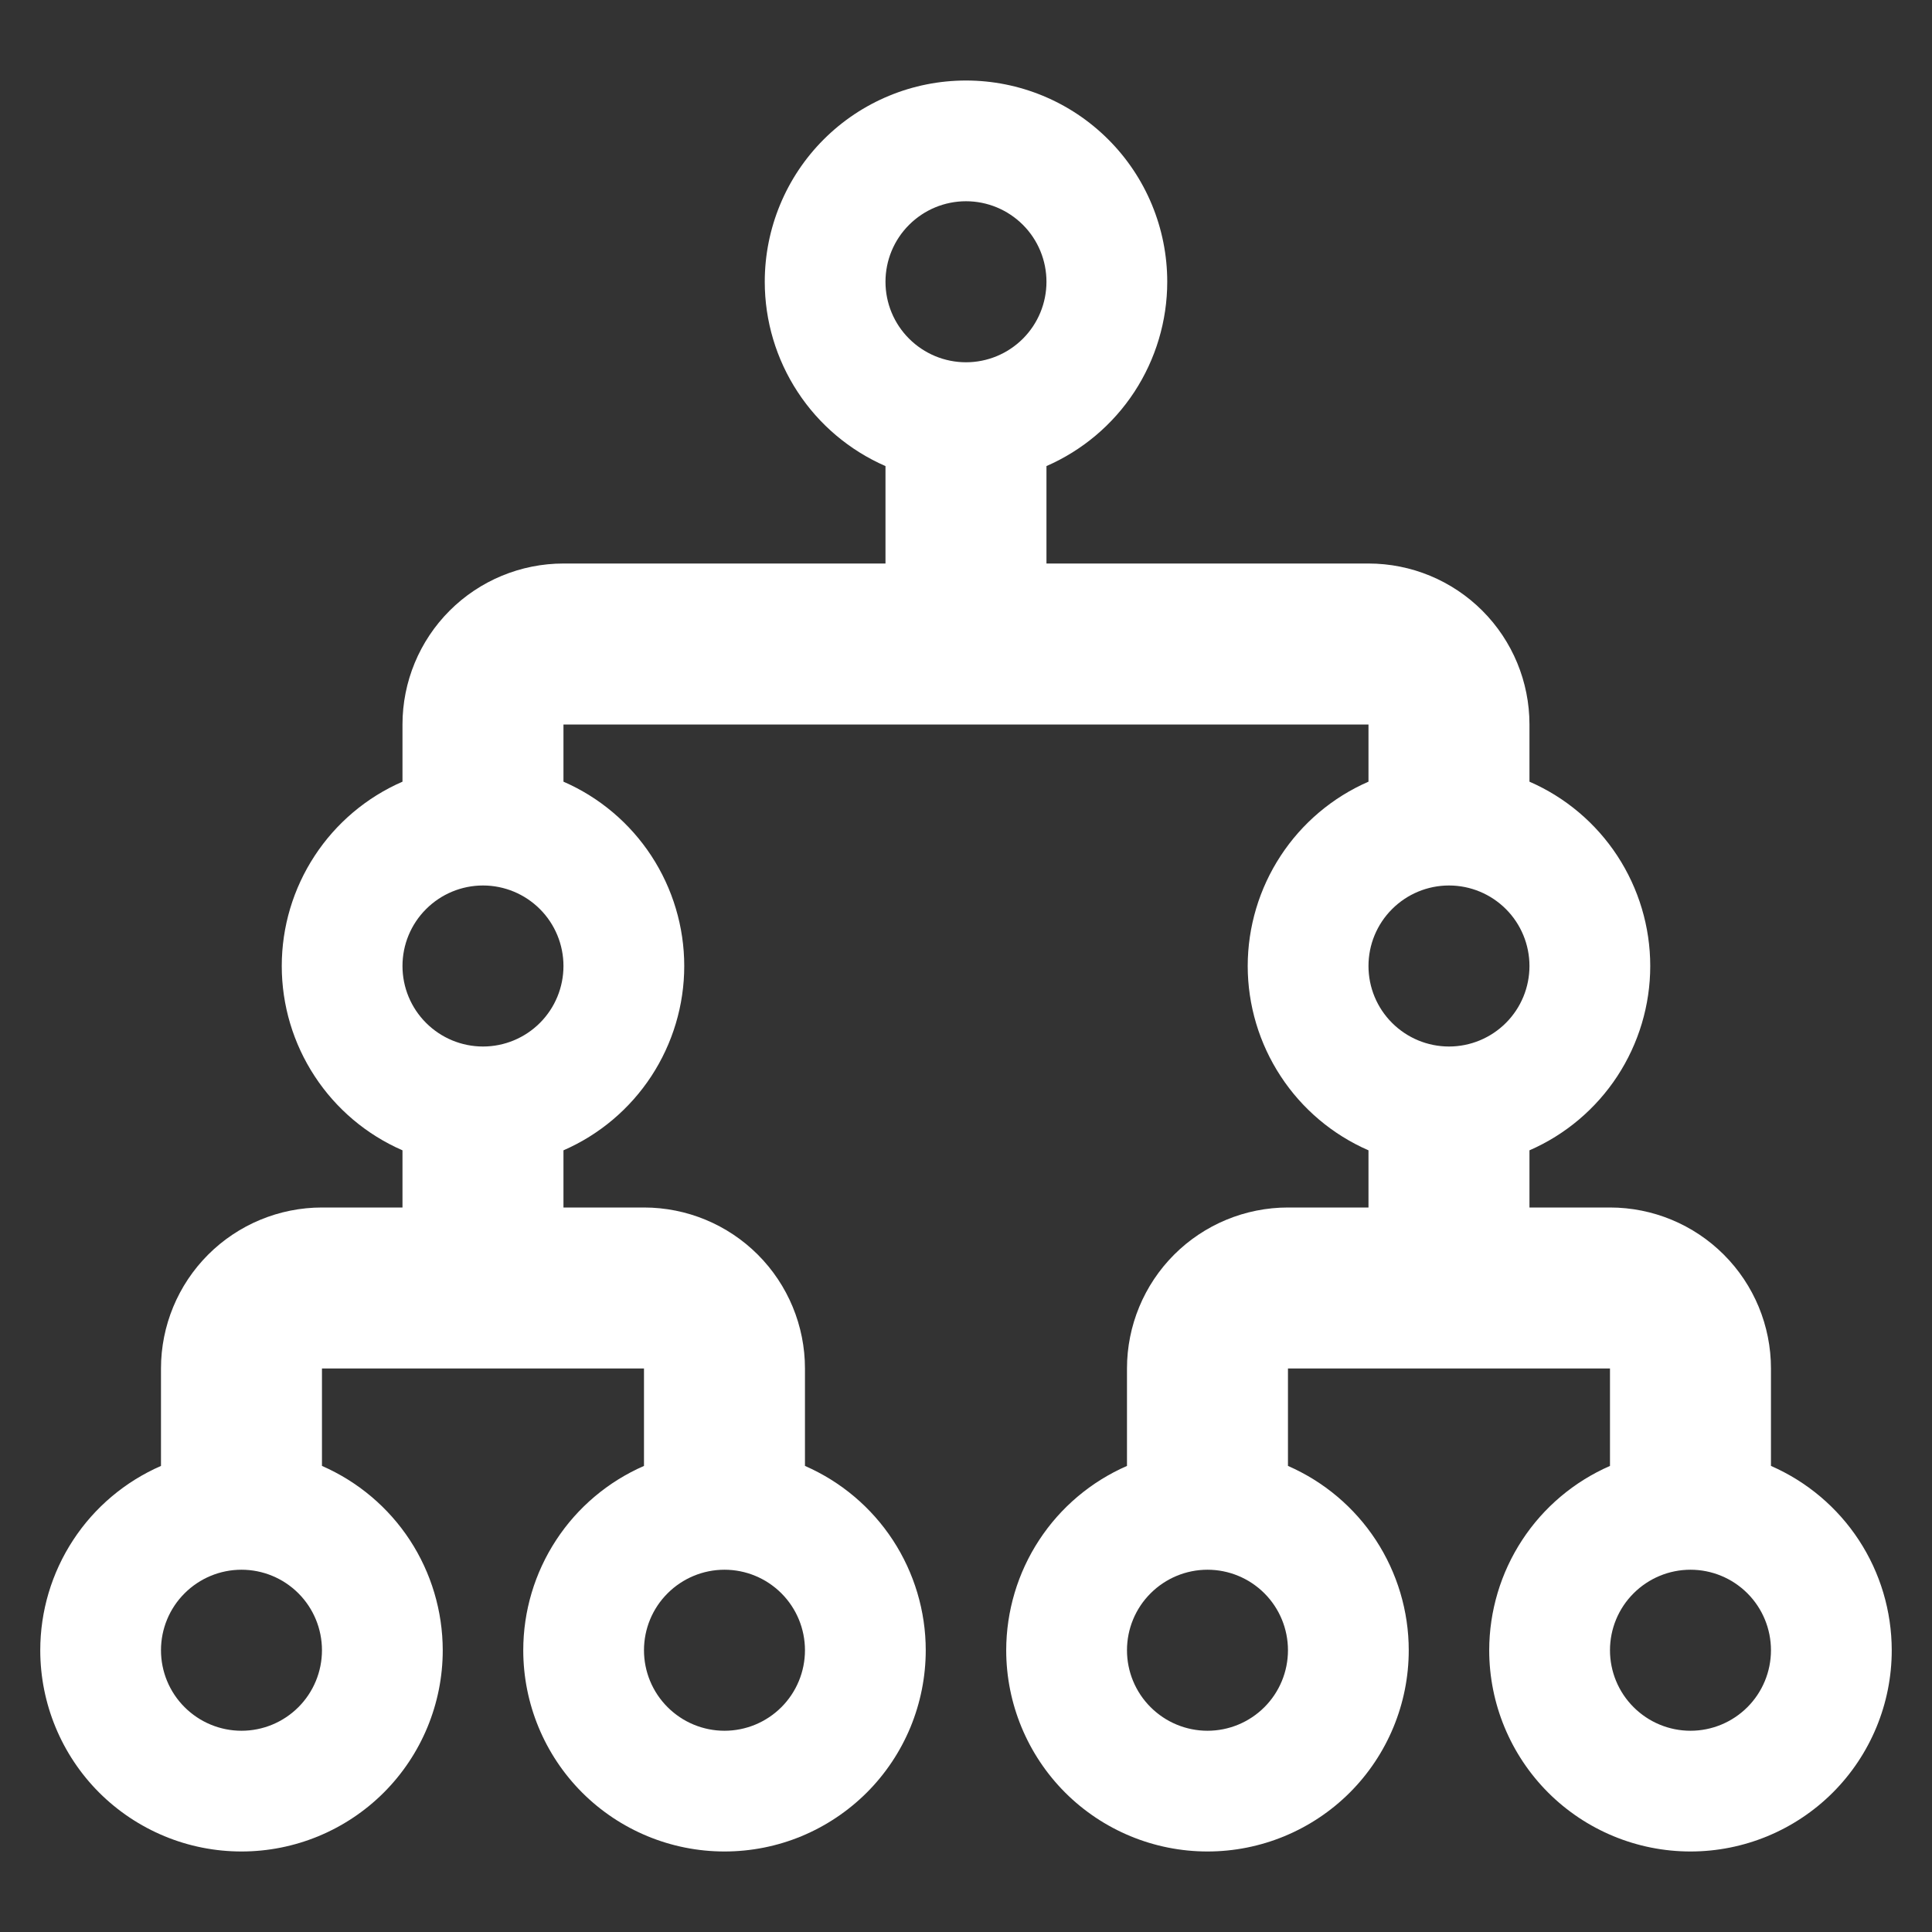 <svg width="37" height="37" viewBox="0 0 37 37" fill="none" xmlns="http://www.w3.org/2000/svg">
<rect x="0" y="0" width="37" height="37" fill="#333333" stroke="none"/>
<path d="M18.5 1.542C17.477 1.542 16.497 1.948 15.774 2.671C15.052 3.393 14.646 4.374 14.646 5.396C14.646 6.145 14.865 6.879 15.276 7.506C15.686 8.133 16.271 8.626 16.958 8.926V10.792H10.791C9.974 10.792 9.189 11.117 8.611 11.695C8.033 12.273 7.708 13.057 7.708 13.875V14.97C7.021 15.269 6.436 15.763 6.026 16.39C5.615 17.017 5.396 17.75 5.396 18.5C5.396 19.25 5.615 19.983 6.026 20.61C6.436 21.237 7.021 21.731 7.708 22.03V23.125H6.166C5.349 23.125 4.564 23.45 3.986 24.028C3.408 24.606 3.083 25.391 3.083 26.208V28.074C2.396 28.374 1.811 28.867 1.401 29.494C0.99 30.121 0.771 30.855 0.771 31.604C0.771 32.626 1.177 33.607 1.899 34.33C2.257 34.687 2.682 34.971 3.15 35.165C3.617 35.359 4.119 35.458 4.625 35.458C5.647 35.458 6.627 35.052 7.35 34.33C8.073 33.607 8.479 32.626 8.479 31.604C8.478 30.855 8.259 30.121 7.849 29.494C7.438 28.867 6.853 28.374 6.166 28.074V26.208H12.333V28.074C11.646 28.374 11.061 28.867 10.651 29.494C10.24 30.121 10.021 30.855 10.021 31.604C10.021 32.626 10.427 33.607 11.149 34.33C11.872 35.052 12.852 35.458 13.875 35.458C14.381 35.458 14.882 35.359 15.35 35.165C15.817 34.971 16.242 34.687 16.6 34.33C16.958 33.972 17.242 33.547 17.436 33.079C17.629 32.611 17.729 32.11 17.729 31.604C17.729 30.855 17.509 30.121 17.099 29.494C16.688 28.867 16.103 28.374 15.416 28.074V26.208C15.416 25.391 15.091 24.606 14.513 24.028C13.935 23.45 13.151 23.125 12.333 23.125H10.791V22.03C11.478 21.731 12.063 21.237 12.474 20.61C12.884 19.983 13.104 19.25 13.104 18.5C13.104 17.75 12.884 17.017 12.474 16.39C12.063 15.763 11.478 15.269 10.791 14.97V13.875H26.208V14.97C25.521 15.269 24.936 15.763 24.526 16.39C24.115 17.017 23.896 17.75 23.895 18.5C23.896 19.25 24.115 19.983 24.526 20.61C24.936 21.237 25.521 21.731 26.208 22.03V23.125H24.666C23.849 23.125 23.064 23.45 22.486 24.028C21.908 24.606 21.583 25.391 21.583 26.208V28.074C20.896 28.374 20.311 28.867 19.901 29.494C19.49 30.121 19.271 30.855 19.27 31.604C19.27 32.626 19.677 33.607 20.399 34.33C21.122 35.052 22.102 35.458 23.125 35.458C24.147 35.458 25.127 35.052 25.85 34.33C26.573 33.607 26.979 32.626 26.979 31.604C26.979 30.855 26.759 30.121 26.349 29.494C25.938 28.867 25.353 28.374 24.666 28.074V26.208H30.833V28.074C30.146 28.374 29.561 28.867 29.151 29.494C28.74 30.121 28.521 30.855 28.52 31.604C28.52 32.626 28.927 33.607 29.649 34.33C30.372 35.052 31.352 35.458 32.375 35.458C33.397 35.458 34.377 35.052 35.1 34.33C35.823 33.607 36.229 32.626 36.229 31.604C36.228 30.855 36.01 30.121 35.599 29.494C35.188 28.867 34.603 28.374 33.916 28.074V26.208C33.916 25.391 33.592 24.606 33.013 24.028C32.435 23.45 31.651 23.125 30.833 23.125H29.291V22.03C29.978 21.731 30.563 21.237 30.974 20.61C31.384 19.983 31.604 19.25 31.604 18.5C31.604 17.75 31.384 17.017 30.974 16.39C30.563 15.763 29.978 15.269 29.291 14.97V13.875C29.291 13.057 28.966 12.273 28.388 11.695C27.81 11.117 27.026 10.792 26.208 10.792H20.041V8.926C20.728 8.626 21.313 8.133 21.724 7.506C22.134 6.879 22.354 6.145 22.354 5.396C22.354 4.374 21.948 3.393 21.225 2.671C20.502 1.948 19.522 1.542 18.5 1.542ZM18.5 3.854C18.909 3.854 19.301 4.017 19.59 4.306C19.879 4.595 20.041 4.987 20.041 5.396C20.041 5.805 19.879 6.197 19.59 6.486C19.301 6.775 18.909 6.938 18.5 6.938C18.091 6.938 17.699 6.775 17.41 6.486C17.12 6.197 16.958 5.805 16.958 5.396C16.958 4.987 17.12 4.595 17.41 4.306C17.699 4.017 18.091 3.854 18.5 3.854ZM9.25 16.958C9.659 16.958 10.051 17.121 10.34 17.41C10.629 17.699 10.791 18.091 10.791 18.5C10.791 18.909 10.629 19.301 10.34 19.59C10.051 19.879 9.659 20.042 9.25 20.042C8.841 20.042 8.449 19.879 8.16 19.59C7.87 19.301 7.708 18.909 7.708 18.5C7.708 18.091 7.87 17.699 8.16 17.41C8.449 17.121 8.841 16.958 9.25 16.958ZM27.75 16.958C28.159 16.958 28.551 17.121 28.84 17.41C29.129 17.699 29.291 18.091 29.291 18.5C29.291 18.909 29.129 19.301 28.84 19.59C28.551 19.879 28.159 20.042 27.75 20.042C27.341 20.042 26.949 19.879 26.66 19.59C26.37 19.301 26.208 18.909 26.208 18.5C26.208 18.091 26.37 17.699 26.66 17.41C26.949 17.121 27.341 16.958 27.75 16.958ZM4.625 30.062C5.034 30.062 5.426 30.225 5.715 30.514C6.004 30.803 6.166 31.195 6.166 31.604C6.166 32.013 6.004 32.405 5.715 32.694C5.426 32.983 5.034 33.146 4.625 33.146C4.216 33.146 3.824 32.983 3.535 32.694C3.245 32.405 3.083 32.013 3.083 31.604C3.083 31.195 3.245 30.803 3.535 30.514C3.824 30.225 4.216 30.062 4.625 30.062ZM13.875 30.062C14.284 30.062 14.676 30.225 14.965 30.514C15.254 30.803 15.416 31.195 15.416 31.604C15.416 32.013 15.254 32.405 14.965 32.694C14.676 32.983 14.284 33.146 13.875 33.146C13.466 33.146 13.074 32.983 12.785 32.694C12.495 32.405 12.333 32.013 12.333 31.604C12.333 31.195 12.495 30.803 12.785 30.514C13.074 30.225 13.466 30.062 13.875 30.062ZM23.125 30.062C23.534 30.062 23.926 30.225 24.215 30.514C24.504 30.803 24.666 31.195 24.666 31.604C24.666 32.013 24.504 32.405 24.215 32.694C23.926 32.983 23.534 33.146 23.125 33.146C22.716 33.146 22.324 32.983 22.035 32.694C21.745 32.405 21.583 32.013 21.583 31.604C21.583 31.195 21.745 30.803 22.035 30.514C22.324 30.225 22.716 30.062 23.125 30.062ZM32.375 30.062C32.784 30.062 33.176 30.225 33.465 30.514C33.754 30.803 33.916 31.195 33.916 31.604C33.916 32.013 33.754 32.405 33.465 32.694C33.176 32.983 32.784 33.146 32.375 33.146C31.966 33.146 31.574 32.983 31.285 32.694C30.995 32.405 30.833 32.013 30.833 31.604C30.833 31.195 30.995 30.803 31.285 30.514C31.574 30.225 31.966 30.062 32.375 30.062Z" fill="white"/>
</svg>
